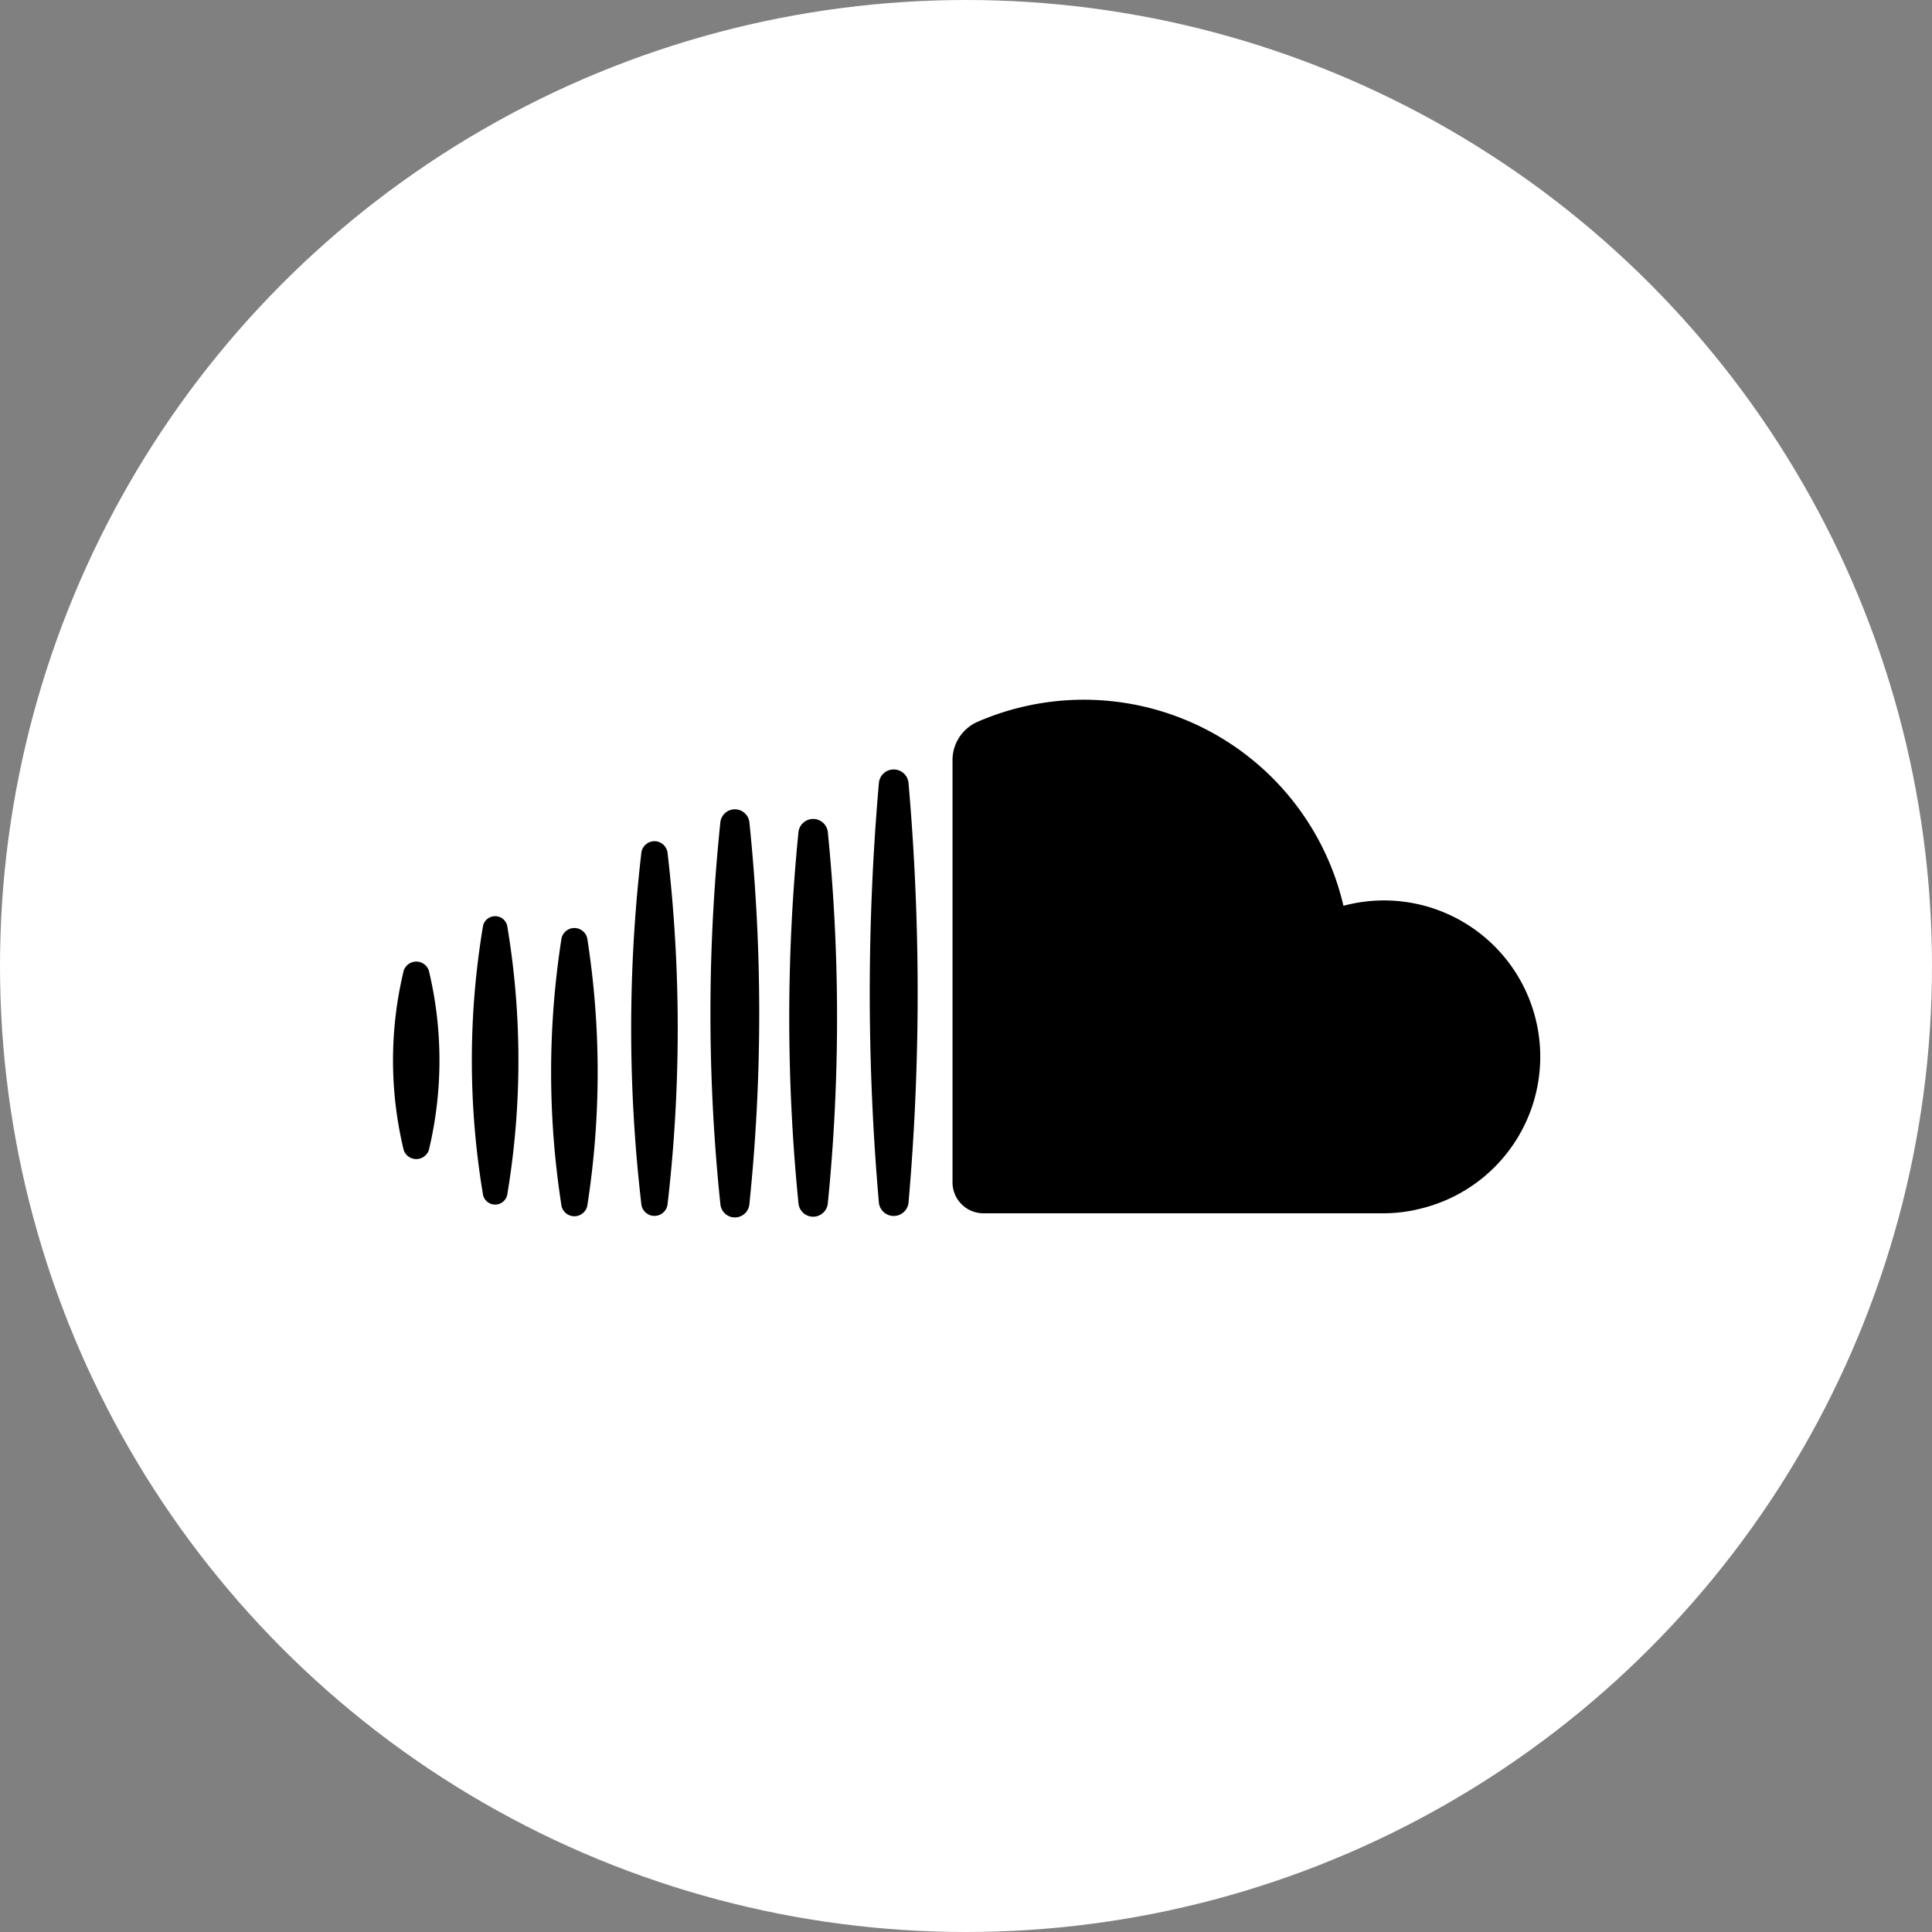<svg id="Icons" xmlns="http://www.w3.org/2000/svg" viewBox="0 0 215 215"><rect x="0" y="0" width="215" height="215" fill="#808080" stroke="none"/><defs><style>.cls-1{fill:#fff;}</style></defs><g id="SoundCloud"><circle id="Background" class="cls-1" cx="107.5" cy="107.5" r="107.5"/><g id="SoundCloud-2" data-name="SoundCloud"><path id="SoundCloud-3" data-name="SoundCloud" d="M1449.24,934.31a1.46,1.46,0,0,0-1.75,1.1,96.34,96.34,0,0,0,0,29.81,1.47,1.47,0,0,0,2.86,0,96.34,96.34,0,0,0,0-29.81A1.47,1.47,0,0,0,1449.24,934.31Z" transform="translate(-1385 -831)"/><path id="SoundCloud-4" data-name="SoundCloud" d="M1440.44,933a1.38,1.38,0,0,0-1.68,1,90.51,90.51,0,0,0,0,30,1.38,1.38,0,0,0,2.68,0,90.51,90.51,0,0,0,0-30A1.37,1.37,0,0,0,1440.44,933Z" transform="translate(-1385 -831)"/><path id="SoundCloud-5" data-name="SoundCloud" d="M1458.07,924.63a1.48,1.48,0,0,0-1.69,1.21,169.41,169.41,0,0,0,0,39.24,1.47,1.47,0,0,0,2.9,0h0a169.41,169.41,0,0,0,0-39.24A1.48,1.48,0,0,0,1458.07,924.63Z" transform="translate(-1385 -831)"/><path id="SoundCloud-6" data-name="SoundCloud" d="M1431.81,938.09a1.48,1.48,0,0,0-1.88.91,42.48,42.48,0,0,0,0,20,1.48,1.48,0,0,0,2.79,0,42.82,42.82,0,0,0,0-20A1.49,1.49,0,0,0,1431.81,938.09Z" transform="translate(-1385 -831)"/><path id="SoundCloud-7" data-name="SoundCloud" d="M1475.71,922.15a1.65,1.65,0,0,0-1.85,1.41,208.32,208.32,0,0,0,0,41.38,1.64,1.64,0,0,0,3.26,0,208.32,208.32,0,0,0,0-41.38A1.65,1.65,0,0,0,1475.71,922.15Z" transform="translate(-1385 -831)"/><path id="SoundCloud-8" data-name="SoundCloud" d="M1467,921.08a1.62,1.62,0,0,0-1.83,1.38,204.73,204.73,0,0,0,0,42.58,1.62,1.62,0,0,0,3.22,0,206.58,206.58,0,0,0,0-42.58A1.63,1.63,0,0,0,1467,921.08Z" transform="translate(-1385 -831)"/><path id="SoundCloud-9" data-name="SoundCloud" d="M1534.5,931.78a29.67,29.67,0,0,0-40.7-20.46,4.65,4.65,0,0,0-2.8,4.26v47a3.44,3.44,0,0,0,3.44,3.44h44.46a17.12,17.12,0,0,0,4.39-.57,17.39,17.39,0,1,0-8.79-33.65Z" transform="translate(-1385 -831)"/><path id="SoundCloud-10" data-name="SoundCloud" d="M1484.65,916.64a1.65,1.65,0,0,0-1.84,1.46,268.69,268.69,0,0,0,0,46.78,1.66,1.66,0,0,0,3.29,0,268.69,268.69,0,0,0,0-46.78A1.65,1.65,0,0,0,1484.65,916.64Z" transform="translate(-1385 -831)"/></g></g></svg>